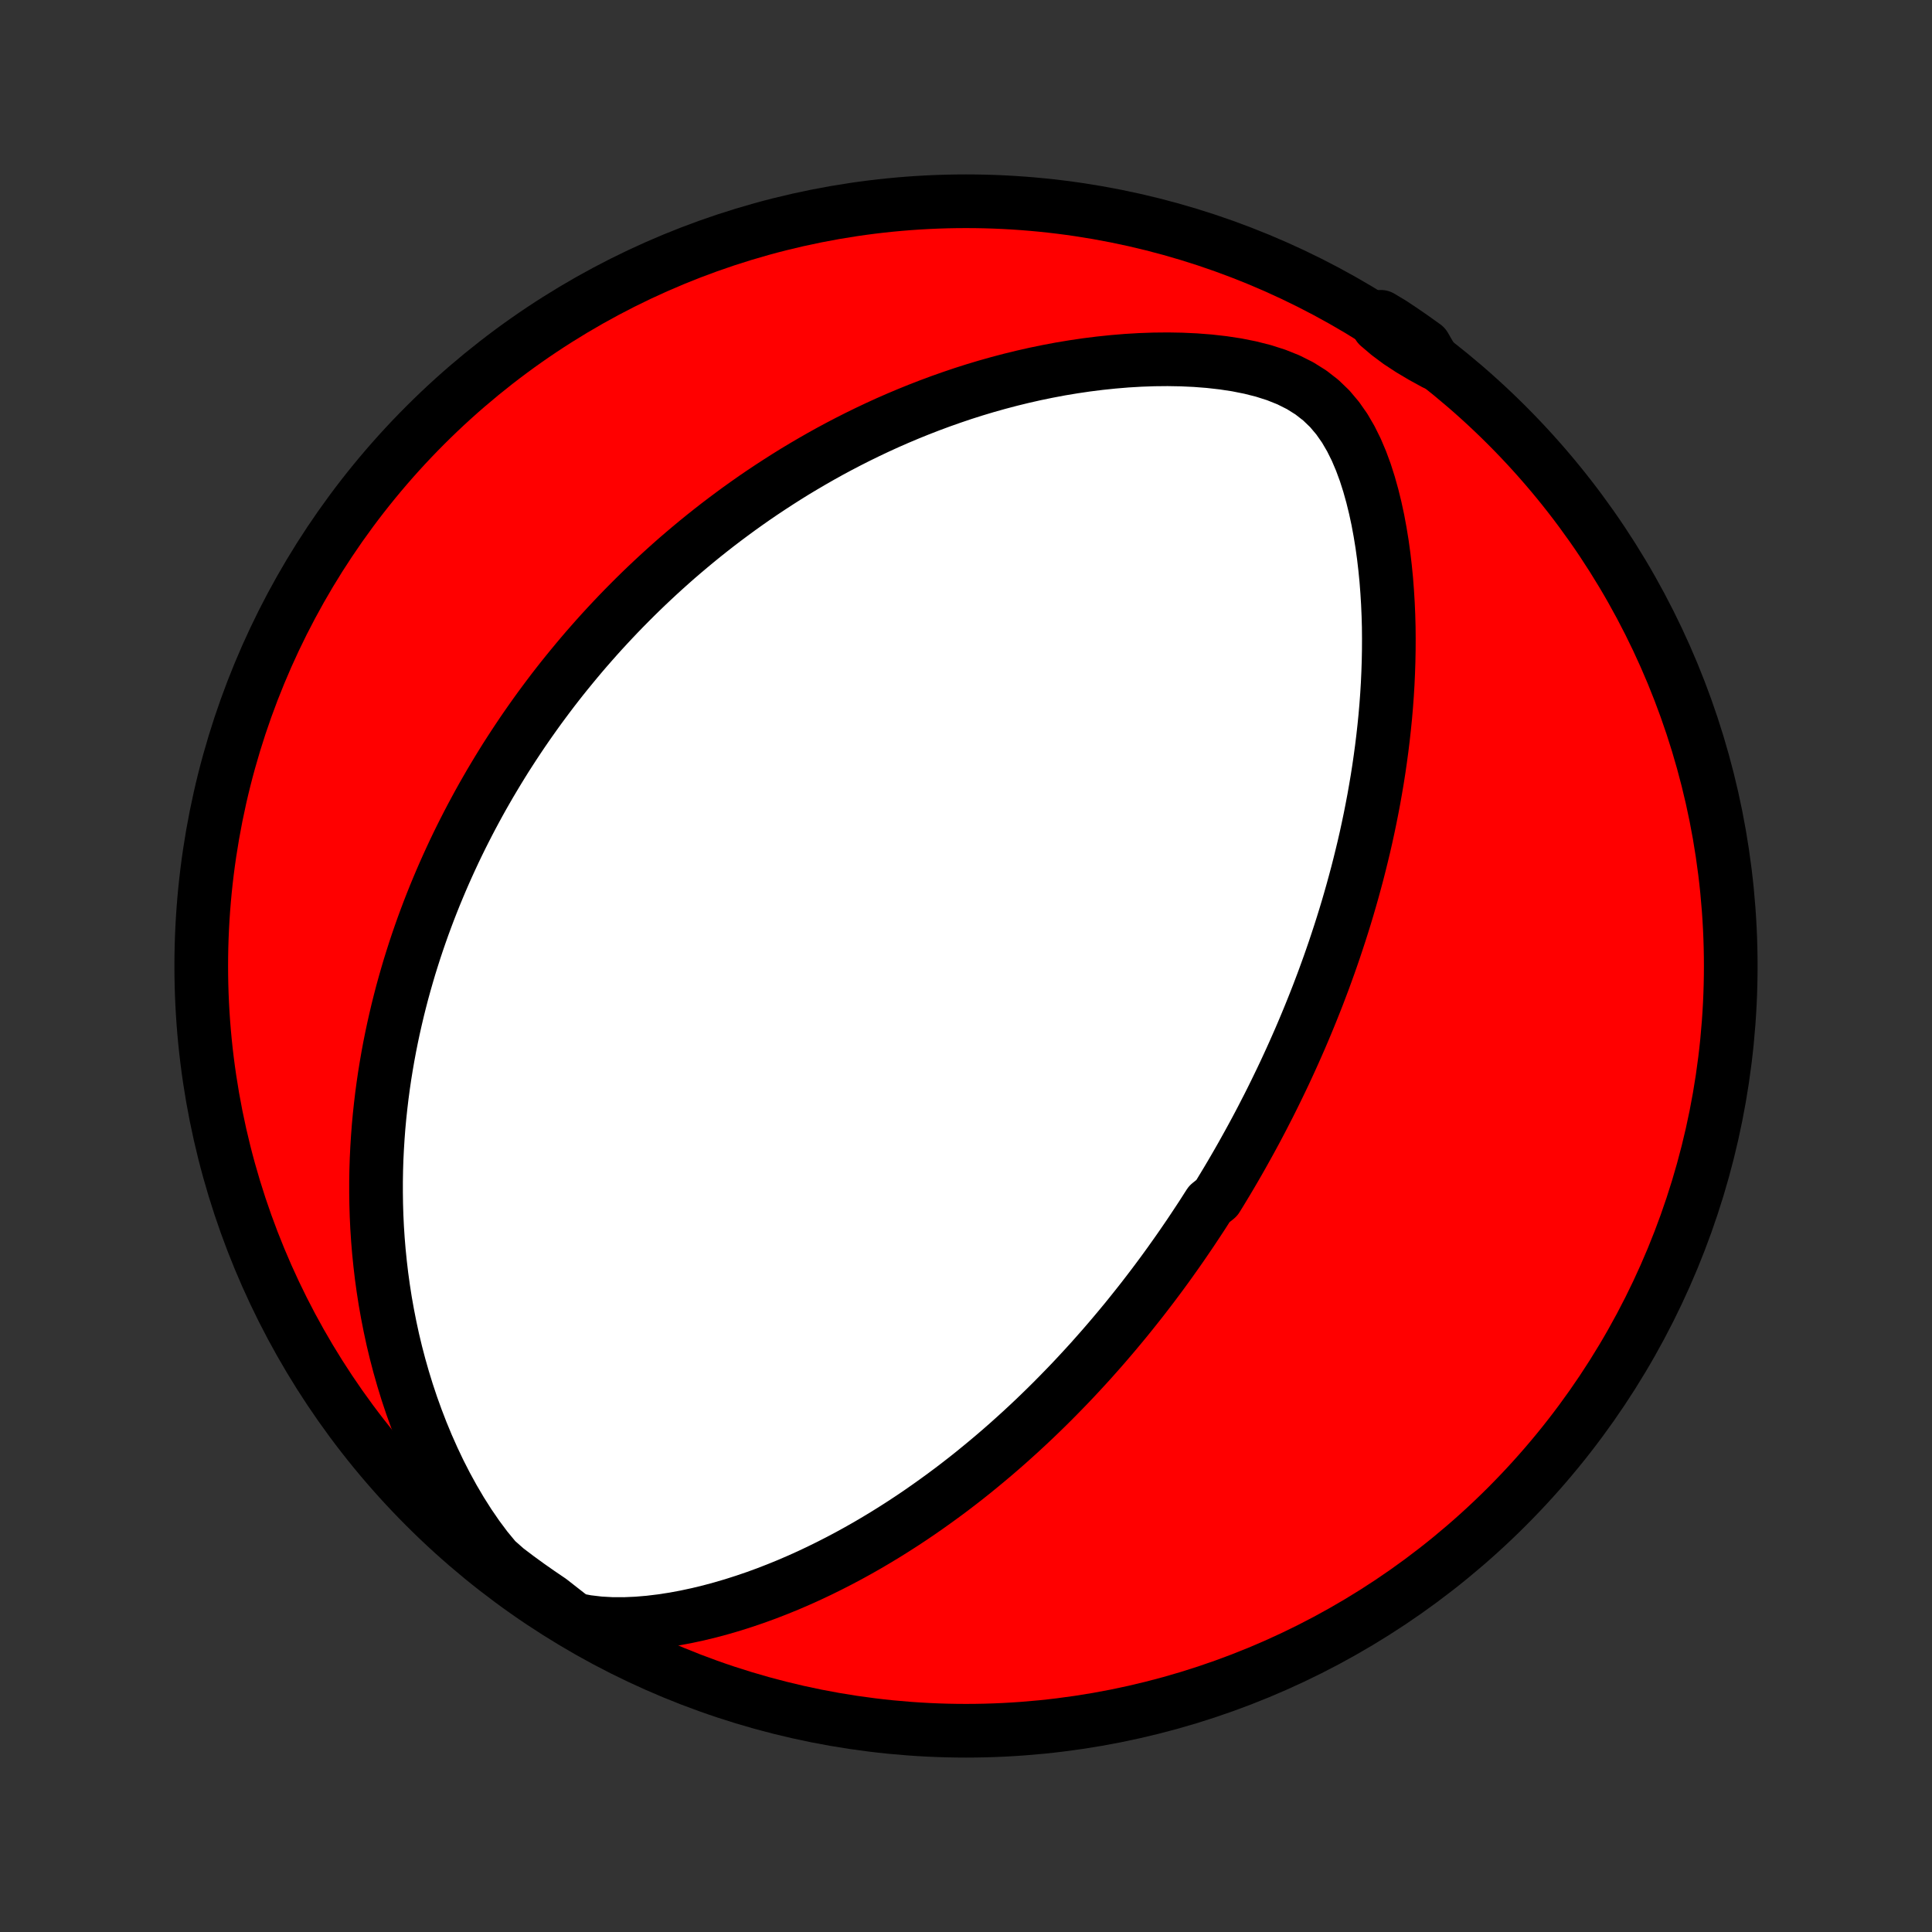 <?xml version="1.0" encoding="utf-8" standalone="no"?>
<!DOCTYPE svg PUBLIC "-//W3C//DTD SVG 1.1//EN"
  "http://www.w3.org/Graphics/SVG/1.1/DTD/svg11.dtd">
<!-- Created with matplotlib (http://matplotlib.org/) -->
<svg height="72pt" version="1.1" viewBox="0 0 72 72" width="72pt" xmlns="http://www.w3.org/2000/svg" xmlns:xlink="http://www.w3.org/1999/xlink">
 <rect x="0" y="0" width="72" height="72" fill="#333333" stroke="none"/>
 <defs>
  <style type="text/css">
*{stroke-linecap:butt;stroke-linejoin:round;}
  </style>
 </defs>
 <g id="figure_1">
  <g id="patch_1">
   <path d="
M0 72
L72 72
L72 0
L0 0
z
" style="fill:none;"/>
  </g>
  <g id="axes_1">
   <g id="PatchCollection_1">
    <defs>
     <path d="
M36 -7.5
C43.558 -7.5 50.808 -10.503 56.153 -15.848
C61.497 -21.192 64.5 -28.442 64.5 -36
C64.5 -43.558 61.497 -50.808 56.153 -56.153
C50.808 -61.497 43.558 -64.5 36 -64.5
C28.442 -64.5 21.192 -61.497 15.848 -56.153
C10.503 -50.808 7.5 -43.558 7.5 -36
C7.5 -28.442 10.503 -21.192 15.848 -15.848
C21.192 -10.503 28.442 -7.5 36 -7.5
z
" id="C0_0_a811fe30f3"/>
     <path d="
M21.409 -11.648
L21.872 -11.559
L22.338 -11.504
L22.806 -11.478
L23.273 -11.477
L23.738 -11.497
L24.201 -11.536
L24.661 -11.592
L25.116 -11.662
L25.566 -11.746
L26.012 -11.842
L26.453 -11.949
L26.887 -12.066
L27.316 -12.192
L27.739 -12.327
L28.156 -12.469
L28.567 -12.619
L28.971 -12.776
L29.369 -12.938
L29.761 -13.107
L30.146 -13.28
L30.525 -13.459
L30.897 -13.642
L31.263 -13.829
L31.622 -14.019
L31.975 -14.213
L32.322 -14.41
L32.662 -14.61
L32.996 -14.812
L33.324 -15.017
L33.647 -15.224
L33.963 -15.432
L34.273 -15.642
L34.577 -15.854
L34.876 -16.067
L35.17 -16.281
L35.458 -16.495
L35.74 -16.711
L36.018 -16.927
L36.29 -17.144
L36.557 -17.362
L36.82 -17.58
L37.078 -17.798
L37.331 -18.016
L37.579 -18.234
L37.823 -18.453
L38.063 -18.671
L38.299 -18.89
L38.531 -19.108
L38.758 -19.326
L38.982 -19.544
L39.202 -19.762
L39.418 -19.98
L39.631 -20.198
L39.841 -20.415
L40.047 -20.632
L40.249 -20.849
L40.449 -21.066
L40.646 -21.282
L40.839 -21.499
L41.03 -21.715
L41.218 -21.931
L41.403 -22.147
L41.585 -22.362
L41.765 -22.578
L41.943 -22.793
L42.118 -23.009
L42.29 -23.224
L42.461 -23.439
L42.629 -23.654
L42.795 -23.87
L42.959 -24.085
L43.121 -24.301
L43.281 -24.516
L43.439 -24.732
L43.595 -24.948
L43.749 -25.165
L43.902 -25.381
L44.053 -25.598
L44.202 -25.816
L44.35 -26.033
L44.496 -26.252
L44.641 -26.471
L44.785 -26.69
L44.926 -26.91
L45.067 -27.131
L45.344 -27.352
L45.481 -27.574
L45.616 -27.797
L45.751 -28.021
L45.884 -28.246
L46.016 -28.472
L46.147 -28.699
L46.277 -28.927
L46.405 -29.157
L46.533 -29.387
L46.66 -29.619
L46.786 -29.852
L46.911 -30.087
L47.035 -30.323
L47.157 -30.561
L47.28 -30.8
L47.401 -31.041
L47.521 -31.284
L47.64 -31.529
L47.759 -31.775
L47.877 -32.024
L47.993 -32.274
L48.109 -32.527
L48.224 -32.782
L48.338 -33.039
L48.452 -33.299
L48.564 -33.561
L48.675 -33.825
L48.786 -34.093
L48.895 -34.362
L49.004 -34.635
L49.112 -34.91
L49.218 -35.189
L49.324 -35.47
L49.428 -35.755
L49.532 -36.043
L49.634 -36.334
L49.735 -36.628
L49.834 -36.926
L49.933 -37.227
L50.03 -37.532
L50.126 -37.841
L50.22 -38.153
L50.312 -38.469
L50.403 -38.79
L50.492 -39.114
L50.58 -39.442
L50.665 -39.775
L50.748 -40.111
L50.83 -40.452
L50.909 -40.797
L50.985 -41.147
L51.059 -41.501
L51.13 -41.86
L51.199 -42.223
L51.264 -42.591
L51.327 -42.963
L51.386 -43.34
L51.441 -43.721
L51.493 -44.107
L51.541 -44.498
L51.585 -44.893
L51.625 -45.292
L51.66 -45.697
L51.69 -46.105
L51.715 -46.517
L51.734 -46.934
L51.748 -47.355
L51.756 -47.779
L51.758 -48.208
L51.754 -48.639
L51.742 -49.074
L51.723 -49.512
L51.696 -49.952
L51.662 -50.395
L51.618 -50.84
L51.566 -51.285
L51.504 -51.733
L51.431 -52.18
L51.348 -52.627
L51.252 -53.072
L51.143 -53.516
L51.02 -53.956
L50.881 -54.392
L50.723 -54.82
L50.545 -55.24
L50.342 -55.649
L50.113 -56.042
L49.851 -56.416
L49.556 -56.766
L49.223 -57.086
L48.853 -57.374
L48.449 -57.627
L48.016 -57.844
L47.558 -58.027
L47.081 -58.179
L46.59 -58.303
L46.088 -58.403
L45.58 -58.48
L45.067 -58.538
L44.552 -58.578
L44.036 -58.602
L43.521 -58.611
L43.007 -58.606
L42.496 -58.588
L41.989 -58.558
L41.485 -58.516
L40.986 -58.464
L40.492 -58.402
L40.004 -58.33
L39.521 -58.25
L39.044 -58.16
L38.573 -58.063
L38.109 -57.958
L37.651 -57.846
L37.2 -57.727
L36.756 -57.602
L36.319 -57.471
L35.889 -57.334
L35.466 -57.191
L35.05 -57.044
L34.641 -56.892
L34.239 -56.736
L33.844 -56.576
L33.455 -56.412
L33.074 -56.245
L32.7 -56.074
L32.332 -55.9
L31.97 -55.723
L31.616 -55.544
L31.267 -55.362
L30.925 -55.178
L30.59 -54.992
L30.26 -54.803
L29.936 -54.613
L29.618 -54.422
L29.306 -54.228
L29 -54.033
L28.699 -53.837
L28.403 -53.64
L28.113 -53.442
L27.828 -53.242
L27.548 -53.042
L27.273 -52.84
L27.002 -52.638
L26.736 -52.435
L26.475 -52.231
L26.218 -52.027
L25.966 -51.822
L25.718 -51.616
L25.474 -51.41
L25.233 -51.203
L24.997 -50.995
L24.765 -50.787
L24.536 -50.578
L24.311 -50.369
L24.089 -50.159
L23.871 -49.949
L23.656 -49.738
L23.445 -49.527
L23.236 -49.315
L23.031 -49.103
L22.828 -48.889
L22.629 -48.676
L22.432 -48.462
L22.238 -48.247
L22.047 -48.031
L21.858 -47.815
L21.672 -47.598
L21.489 -47.38
L21.308 -47.161
L21.129 -46.942
L20.952 -46.722
L20.778 -46.501
L20.606 -46.279
L20.437 -46.056
L20.269 -45.831
L20.103 -45.606
L19.94 -45.38
L19.779 -45.153
L19.619 -44.924
L19.461 -44.694
L19.306 -44.463
L19.152 -44.23
L19 -43.996
L18.849 -43.761
L18.701 -43.523
L18.555 -43.285
L18.41 -43.044
L18.266 -42.802
L18.125 -42.558
L17.985 -42.313
L17.847 -42.065
L17.711 -41.815
L17.576 -41.563
L17.443 -41.309
L17.312 -41.053
L17.182 -40.795
L17.054 -40.534
L16.928 -40.271
L16.804 -40.005
L16.681 -39.736
L16.56 -39.465
L16.441 -39.191
L16.324 -38.914
L16.208 -38.634
L16.095 -38.352
L15.983 -38.065
L15.874 -37.776
L15.766 -37.483
L15.661 -37.187
L15.558 -36.888
L15.457 -36.585
L15.359 -36.278
L15.262 -35.967
L15.169 -35.652
L15.078 -35.334
L14.989 -35.011
L14.904 -34.684
L14.821 -34.352
L14.742 -34.017
L14.665 -33.676
L14.592 -33.332
L14.522 -32.982
L14.456 -32.628
L14.394 -32.269
L14.335 -31.904
L14.281 -31.535
L14.231 -31.161
L14.186 -30.782
L14.145 -30.397
L14.109 -30.007
L14.079 -29.612
L14.054 -29.211
L14.034 -28.805
L14.021 -28.393
L14.014 -27.976
L14.014 -27.554
L14.02 -27.126
L14.033 -26.692
L14.054 -26.253
L14.083 -25.809
L14.12 -25.36
L14.166 -24.906
L14.22 -24.446
L14.284 -23.982
L14.357 -23.513
L14.441 -23.04
L14.535 -22.562
L14.639 -22.08
L14.755 -21.595
L14.883 -21.107
L15.023 -20.615
L15.175 -20.121
L15.34 -19.626
L15.519 -19.129
L15.711 -18.631
L15.917 -18.134
L16.138 -17.637
L16.373 -17.142
L16.624 -16.651
L16.891 -16.164
L17.174 -15.683
L17.474 -15.21
L17.791 -14.748
L18.125 -14.3
L18.482 -13.869
L18.877 -13.52
L19.277 -13.217
L19.682 -12.922
L20.093 -12.634
L20.508 -12.352
z
" id="C0_1_bf9c568ce5"/>
     <path d="
M53.462 -58.461
L52.999 -58.715
L52.556 -58.979
L52.135 -59.255
L51.741 -59.549
L51.373 -59.861
L51.459 -60.193
L51.875 -59.943
L52.285 -59.669
L52.691 -59.389
L53.092 -59.101
z
" id="C0_2_3d463dfb40"/>
    </defs>
    <g clip-path="url(#p1bffca34e9)">
     <use style="fill:#ff0000;stroke:#000000;stroke-width:2.0;" x="0.0" xlink:href="#C0_0_a811fe30f3" y="72.0"/>
    </g>
    <g clip-path="url(#p1bffca34e9)">
     <use style="fill:#ffffff;stroke:#000000;stroke-width:2.0;" x="0.0" xlink:href="#C0_1_bf9c568ce5" y="72.0"/>
    </g>
    <g clip-path="url(#p1bffca34e9)">
     <use style="fill:#ffffff;stroke:#000000;stroke-width:2.0;" x="0.0" xlink:href="#C0_2_3d463dfb40" y="72.0"/>
    </g>
   </g>
  </g>
 </g>
 <defs>
  <clipPath id="p1bffca34e9">
   <rect height="72.0" width="72.0" x="0.0" y="0.0"/>
  </clipPath>
 </defs>
</svg>
